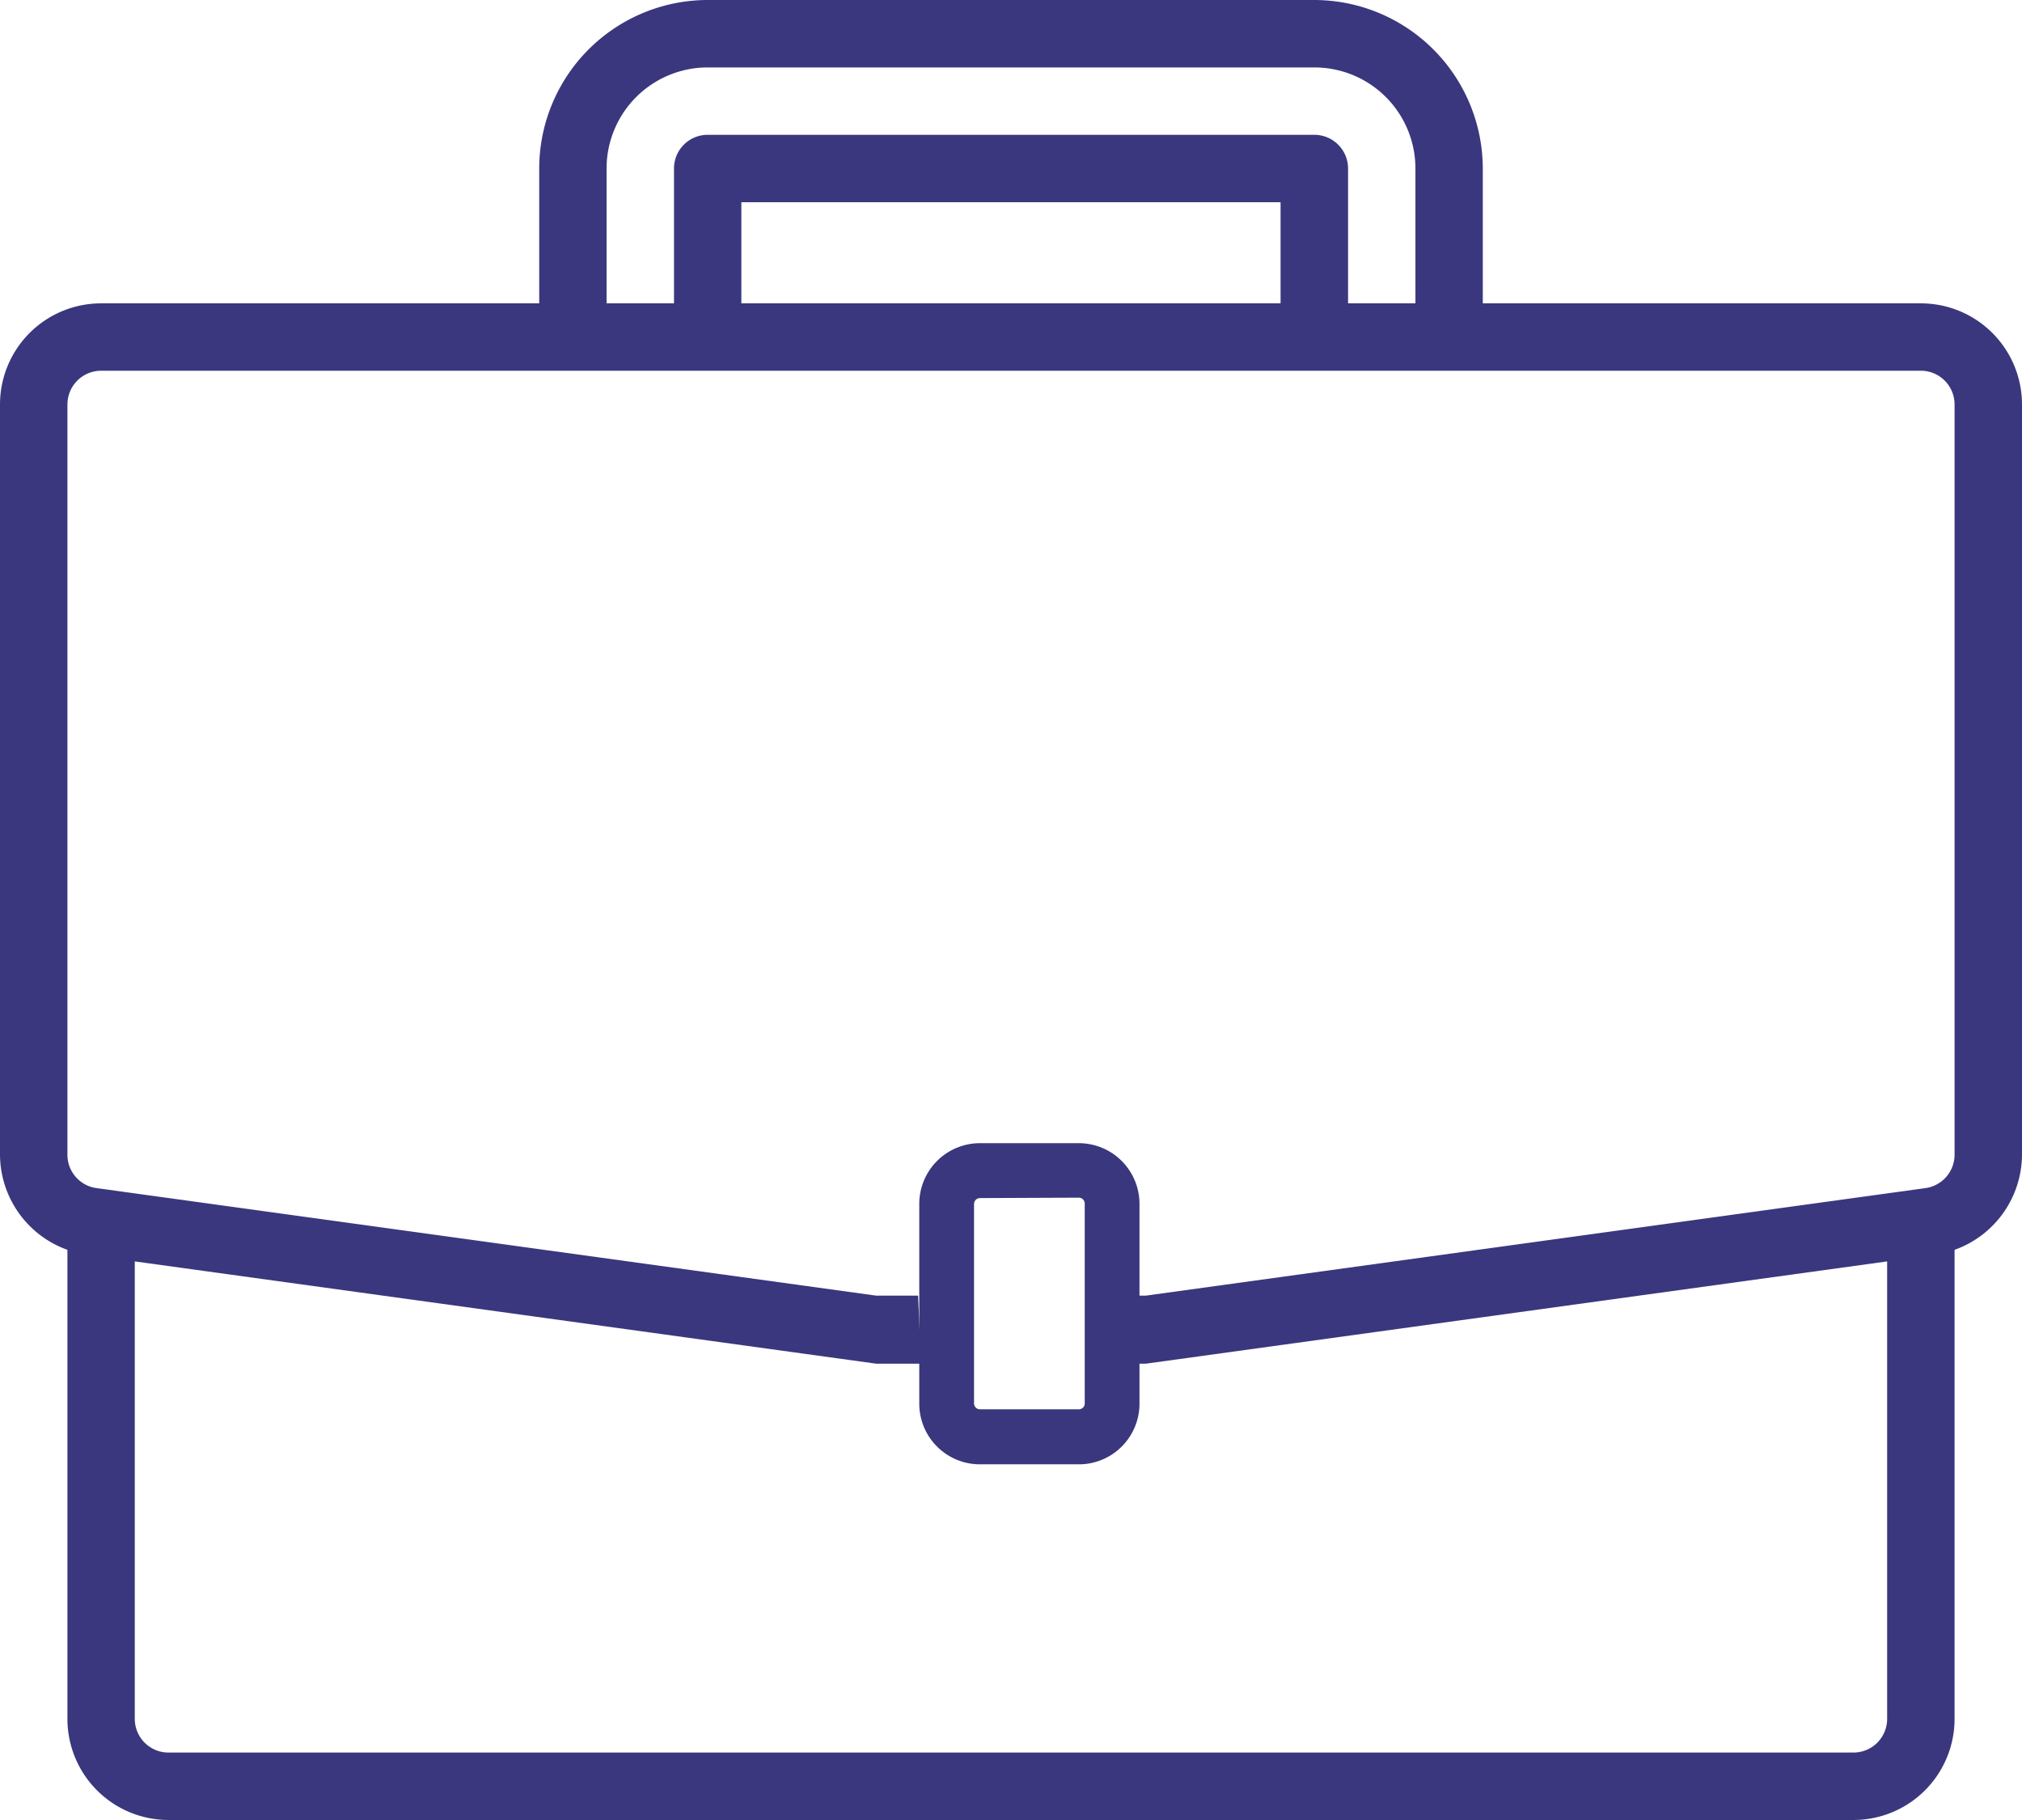 <svg xmlns="http://www.w3.org/2000/svg" viewBox="0 0 295.38 265.84"><defs><style>.cls-1{fill:#3a377e;}</style></defs><title>Icono monotributista</title><g id="contenido"><path class="cls-1" d="M280.61,44.31h-64V24.61A24.65,24.65,0,0,0,192,0H103.38A24.64,24.64,0,0,0,78.77,24.61v19.7h-64A14.77,14.77,0,0,0,0,59.08V168.66a14.84,14.84,0,0,0,9.85,13.9v68.51a14.77,14.77,0,0,0,14.76,14.77H270.76a14.77,14.77,0,0,0,14.77-14.77V182.56a14.84,14.84,0,0,0,9.85-13.9V59.08A14.77,14.77,0,0,0,280.61,44.31Zm-192-19.7A14.77,14.77,0,0,1,103.38,9.85H192a14.76,14.76,0,0,1,14.77,14.76v19.7h-9.84V24.61A4.93,4.93,0,0,0,192,19.69H103.38a4.92,4.92,0,0,0-4.92,4.92v19.7H88.61Zm98.46,19.7H108.3V29.54h78.77ZM134.12,189.25H128L14.08,173.54a4.91,4.91,0,0,1-4.23-4.88V59.08a4.93,4.93,0,0,1,4.92-4.93H280.61a4.93,4.93,0,0,1,4.92,4.93V168.66a4.93,4.93,0,0,1-4.23,4.88l-1.37.19L167.38,189.25h-2.46v9.94h2.46l108.3-14.94v66.82a4.92,4.92,0,0,1-4.92,4.92H24.61a4.92,4.92,0,0,1-4.92-4.92V184.25L128,199.19h6.55Z"/><path class="cls-1" d="M157.61,213.89H143.15a8.86,8.86,0,0,1-8.86-8.85v-29.2a8.87,8.87,0,0,1,8.86-8.86h14.46a8.87,8.87,0,0,1,8.85,8.86V205A8.86,8.86,0,0,1,157.61,213.89ZM143.15,175a.87.87,0,0,0-.86.86V205a.86.86,0,0,0,.86.85h14.46a.85.85,0,0,0,.85-.85v-29.2a.86.86,0,0,0-.85-.86Z"/></g></svg>